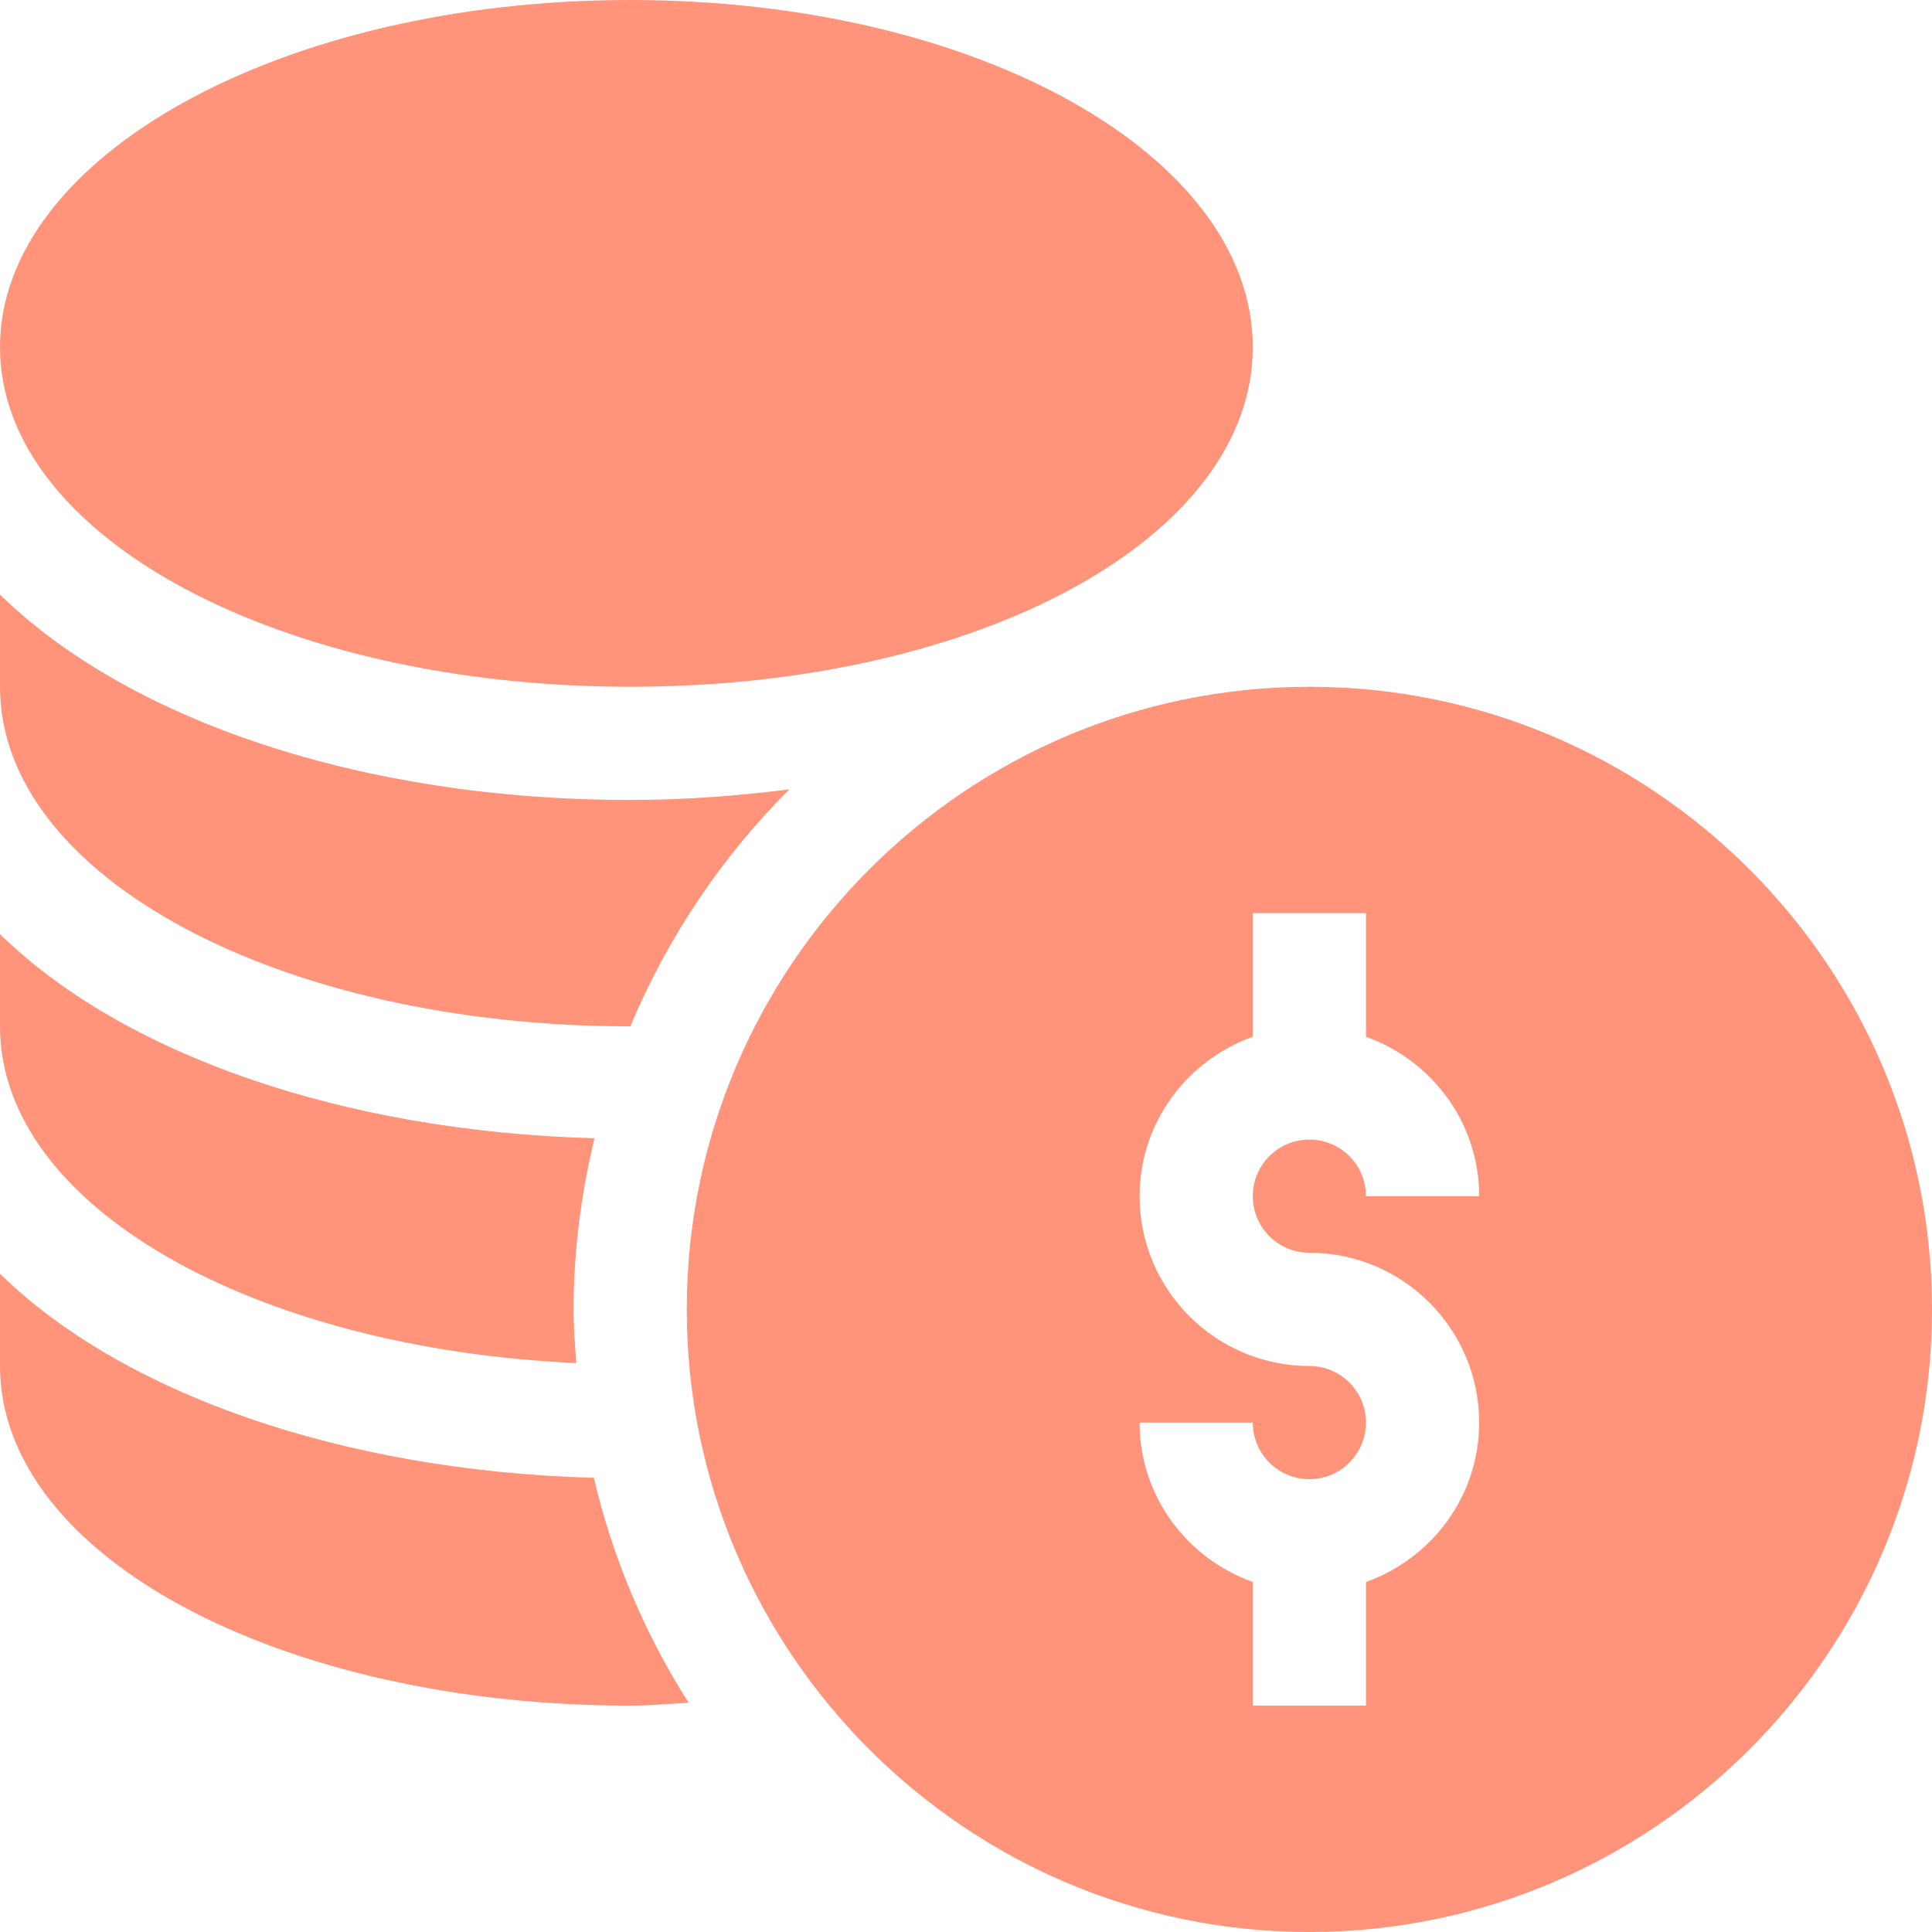 <svg width="34" height="34" viewBox="0 0 34 34" fill="none" xmlns="http://www.w3.org/2000/svg">
<g clip-path="url(#clip0_225_339)">
<path d="M23.043 12.086C17.001 12.086 12.086 17.001 12.086 23.043C12.086 29.085 17.001 34 23.043 34C29.085 34 34 29.085 34 23.043C34 17.001 29.085 12.086 23.043 12.086ZM23.043 22.047C24.691 22.047 26.031 23.387 26.031 25.035C26.031 26.332 25.196 27.427 24.039 27.84V30.016H22.047V27.84C20.89 27.427 20.055 26.332 20.055 25.035H22.047C22.047 25.585 22.493 26.031 23.043 26.031C23.593 26.031 24.039 25.585 24.039 25.035C24.039 24.486 23.593 24.039 23.043 24.039C21.395 24.039 20.055 22.699 20.055 21.051C20.055 19.754 20.89 18.659 22.047 18.246V16.07H24.039V18.246C25.196 18.659 26.031 19.754 26.031 21.051H24.039C24.039 20.501 23.593 20.055 23.043 20.055C22.493 20.055 22.047 20.501 22.047 21.051C22.047 21.6 22.493 22.047 23.043 22.047Z" fill="#FF947A"/>
<path d="M11.09 12.086C17.234 12.086 22.047 9.46 22.047 6.109C22.047 2.758 17.234 0 11.09 0C4.946 0 0 2.758 0 6.109C0 9.46 4.946 12.086 11.09 12.086Z" fill="#FF947A"/>
<path d="M0 22.416V24.039C0 27.39 4.946 30.016 11.09 30.016C11.438 30.016 11.776 29.983 12.119 29.967C11.355 28.765 10.785 27.432 10.45 26.007C6.007 25.885 2.149 24.519 0 22.416Z" fill="#FF947A"/>
<path d="M10.142 23.988C10.119 23.675 10.094 23.362 10.094 23.043C10.094 22.005 10.23 21 10.462 20.031C6.013 19.911 2.151 18.545 0 16.439V18.062C0 21.236 4.467 23.73 10.142 23.988Z" fill="#FF947A"/>
<path d="M11.09 18.062C11.091 18.062 11.092 18.062 11.093 18.062C11.75 16.492 12.705 15.077 13.891 13.891C12.991 14.005 12.062 14.078 11.09 14.078C6.361 14.078 2.253 12.668 0 10.463V12.086C0 15.437 4.946 18.062 11.09 18.062Z" fill="#FF947A"/>
</g>
<defs>
<clipPath id="clip0_225_339">
<rect width="34" height="34" fill="white"/>
</clipPath>
</defs>
</svg>
